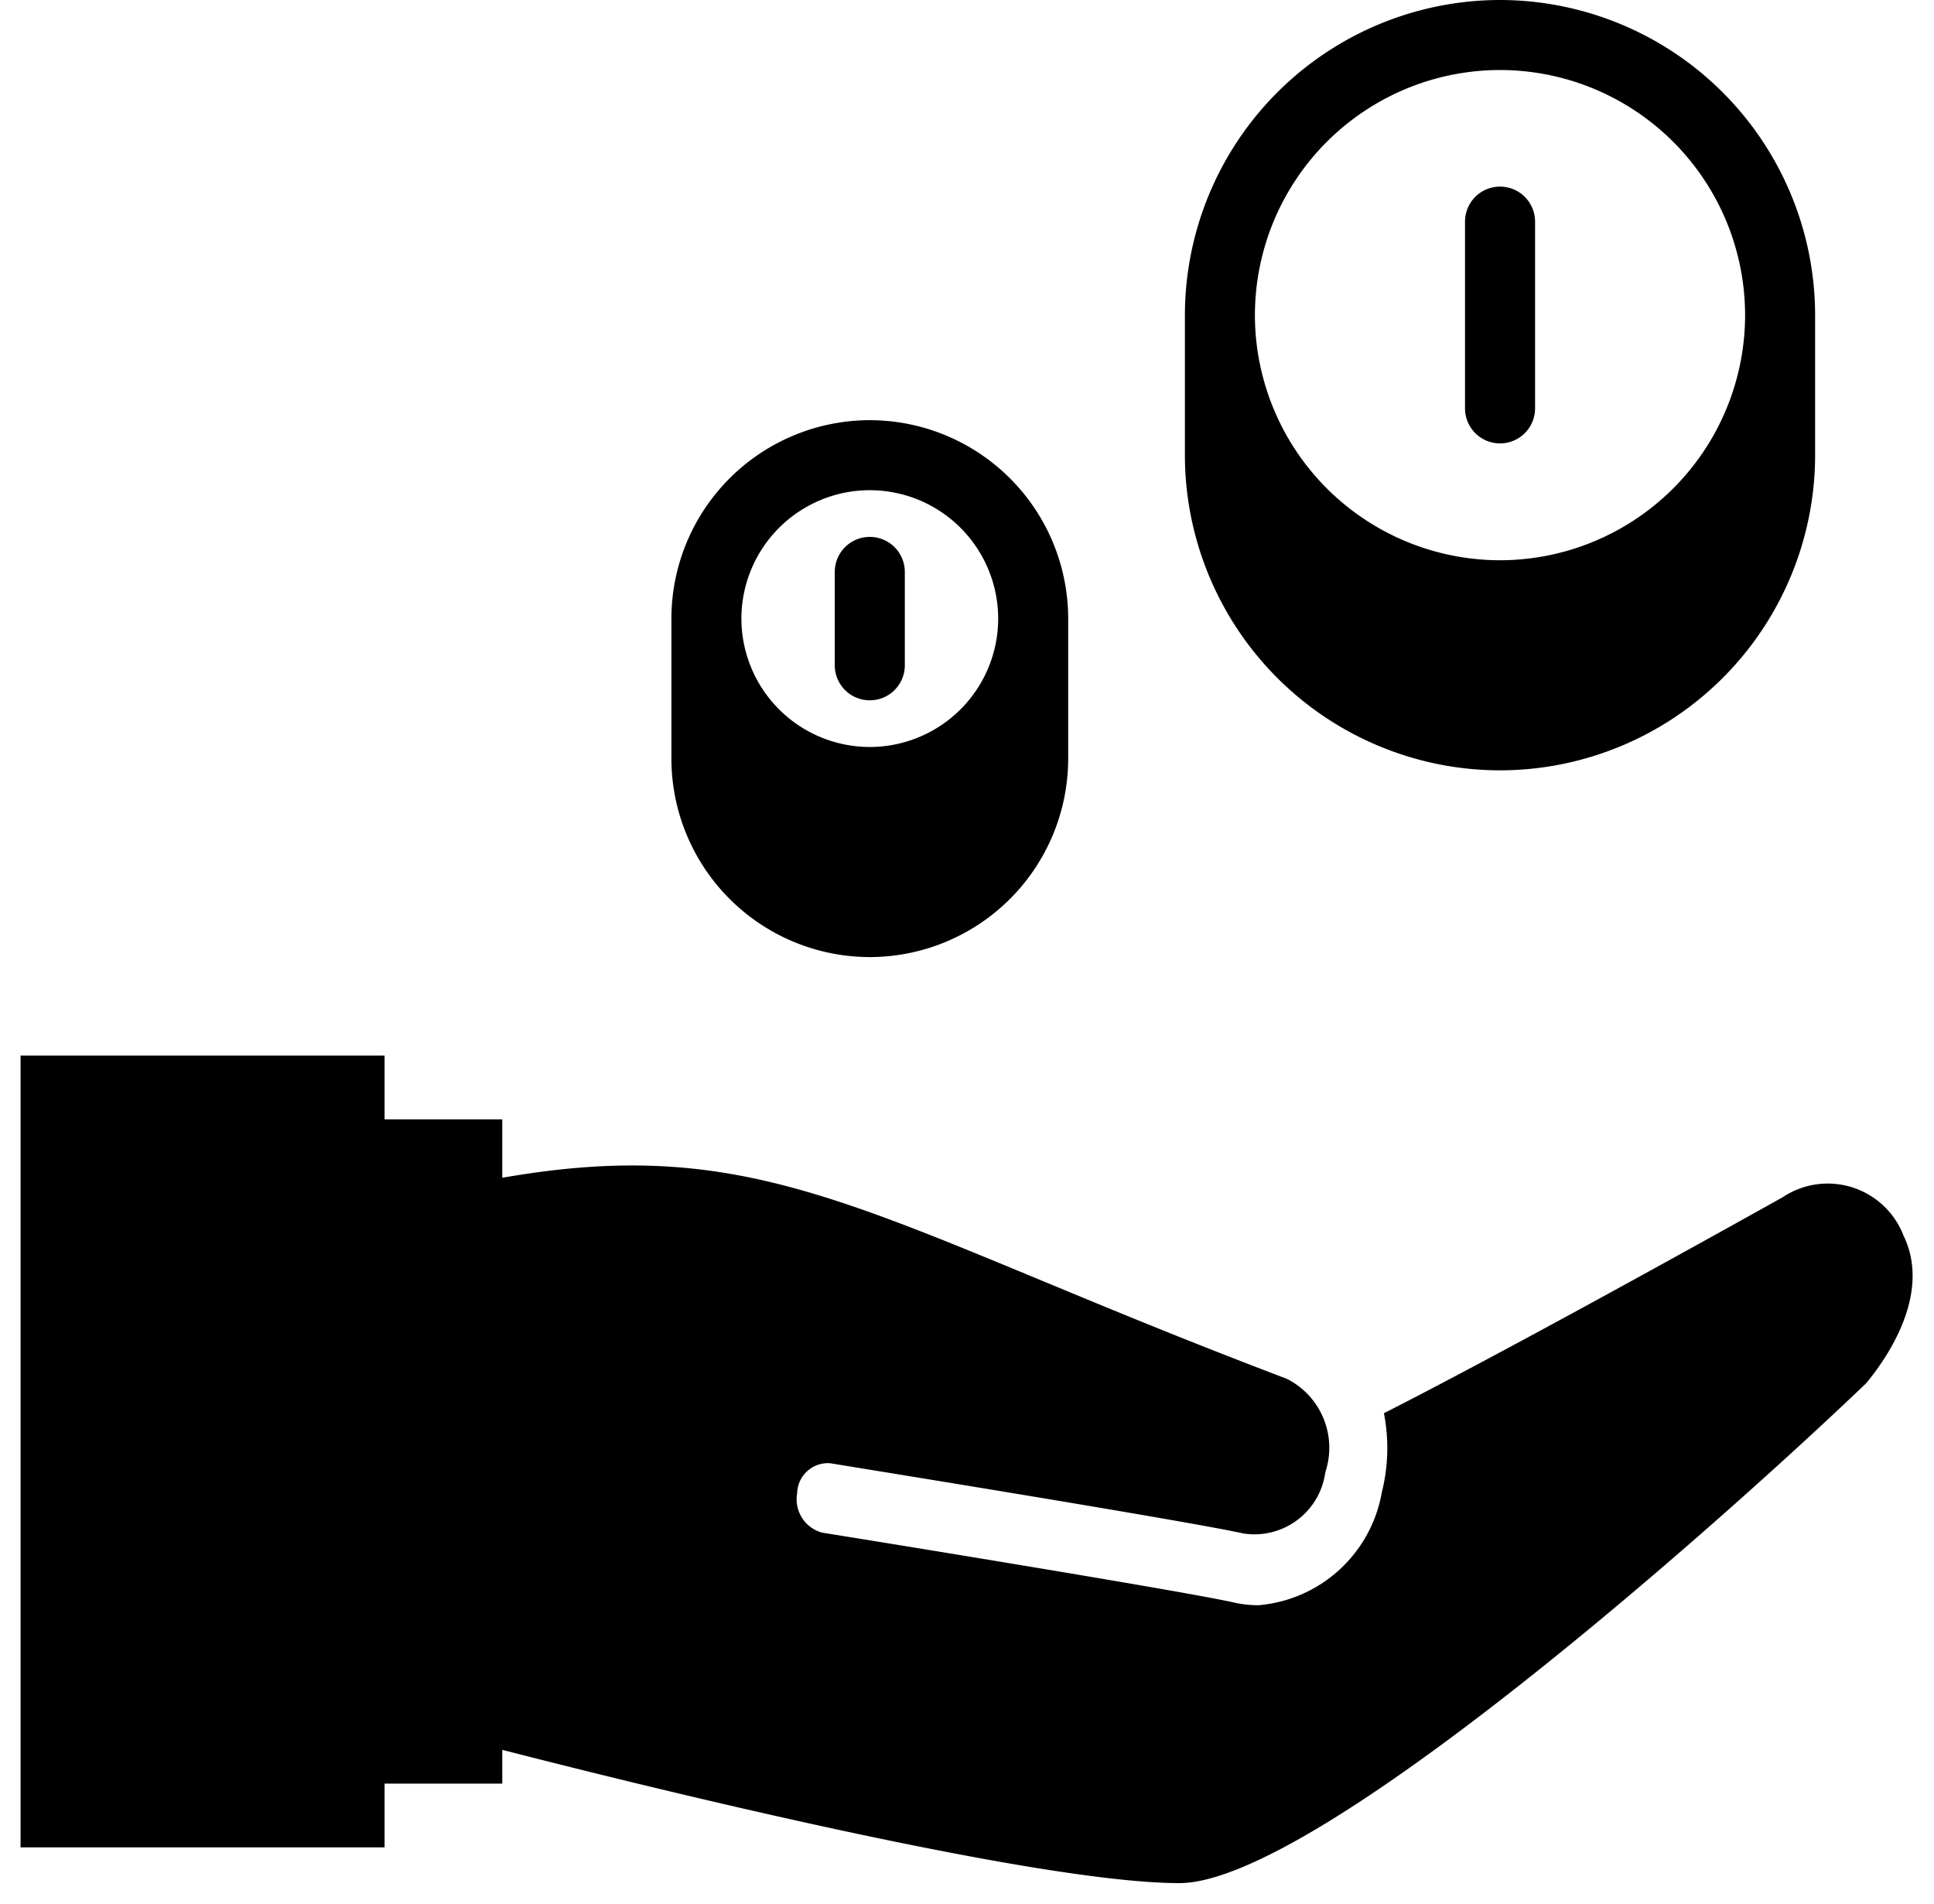 <svg xmlns="http://www.w3.org/2000/svg" width="47.045" height="46.303" viewBox="0 0 47.045 46.303">
  <g id="Group_570" data-name="Group 570" transform="translate(-52.831 844.007)">
    <g id="Group_563" data-name="Group 563" transform="translate(69.163 -833.787)">
      <g id="Group_562" data-name="Group 562" transform="translate(0 0)">
        <path id="Path_471" data-name="Path 471" d="M197.583-753.984a4.832,4.832,0,0,0-4.826,4.826v3.407a4.832,4.832,0,0,0,4.826,4.826,4.832,4.832,0,0,0,4.826-4.826v-3.407A4.832,4.832,0,0,0,197.583-753.984Zm0,7.949a3.126,3.126,0,0,1-3.123-3.123,3.126,3.126,0,0,1,3.123-3.123,3.126,3.126,0,0,1,3.123,3.123A3.126,3.126,0,0,1,197.583-746.035Z" transform="translate(-192.757 753.984)"/>
      </g>
    </g>
    <g id="Group_565" data-name="Group 565" transform="translate(73.137 -830.948)">
      <g id="Group_564" data-name="Group 564" transform="translate(0 0)">
        <path id="Path_472" data-name="Path 472" d="M228.618-728.975a.852.852,0,0,0-.852.852v2.271a.852.852,0,0,0,.852.852.852.852,0,0,0,.852-.852v-2.271A.852.852,0,0,0,228.618-728.975Z" transform="translate(-227.766 728.975)"/>
      </g>
    </g>
    <g id="Group_567" data-name="Group 567" transform="translate(81.654 -844.007)">
      <g id="Group_566" data-name="Group 566" transform="translate(0 0)">
        <path id="Path_473" data-name="Path 473" d="M310.449-844.007a7.674,7.674,0,0,0-7.665,7.665v3.407a7.674,7.674,0,0,0,7.665,7.665,7.673,7.673,0,0,0,7.665-7.651s0-.009,0-.014v-3.407A7.674,7.674,0,0,0,310.449-844.007Zm0,13.627a5.969,5.969,0,0,1-5.962-5.962,5.968,5.968,0,0,1,5.962-5.962,5.968,5.968,0,0,1,5.962,5.962A5.968,5.968,0,0,1,310.449-830.38Z" transform="translate(-302.784 844.007)"/>
      </g>
    </g>
    <g id="Group_569" data-name="Group 569" transform="translate(88.467 -839.465)">
      <g id="Group_568" data-name="Group 568">
        <path id="Path_474" data-name="Path 474" d="M363.65-804h0a.851.851,0,0,0-.852.851v4.543a.852.852,0,0,0,.852.852h0a.852.852,0,0,0,.852-.851v-4.543A.852.852,0,0,0,363.65-804Z" transform="translate(-362.797 803.997)"/>
      </g>
    </g>
    <path id="Union_2" data-name="Union 2" d="M-16692.951-4147.47v.821h-2.863v1.551h-8.855v-19.259h8.855v1.551h2.863v1.421c4.988-.872,7.629.222,13.168,2.52,1.686.7,3.592,1.488,5.914,2.369a1.878,1.878,0,0,1,.939,2.272,1.741,1.741,0,0,1-1.986,1.492c-1.414-.314-9.711-1.651-10.062-1.71a.749.749,0,0,0-.8.729.84.84,0,0,0,.611.96c.09.013,8.615,1.388,9.99,1.694a2.7,2.7,0,0,0,.621.071,3.331,3.331,0,0,0,3-2.746,4.4,4.4,0,0,0,.051-1.924c3.521-1.79,9.621-5.211,9.662-5.232a.419.419,0,0,1,.043-.025,1.975,1.975,0,0,1,2.934.935c.684,1.409-.385,2.96-.908,3.593-3.561,3.408-13.4,12.158-16.707,12.158C-16680.148-4144.229-16690.437-4146.824-16692.951-4147.47Z" transform="translate(16758 3346.025)" stroke="rgba(0,0,0,0)" stroke-miterlimit="10" stroke-width="1"/>
  </g>
</svg>
